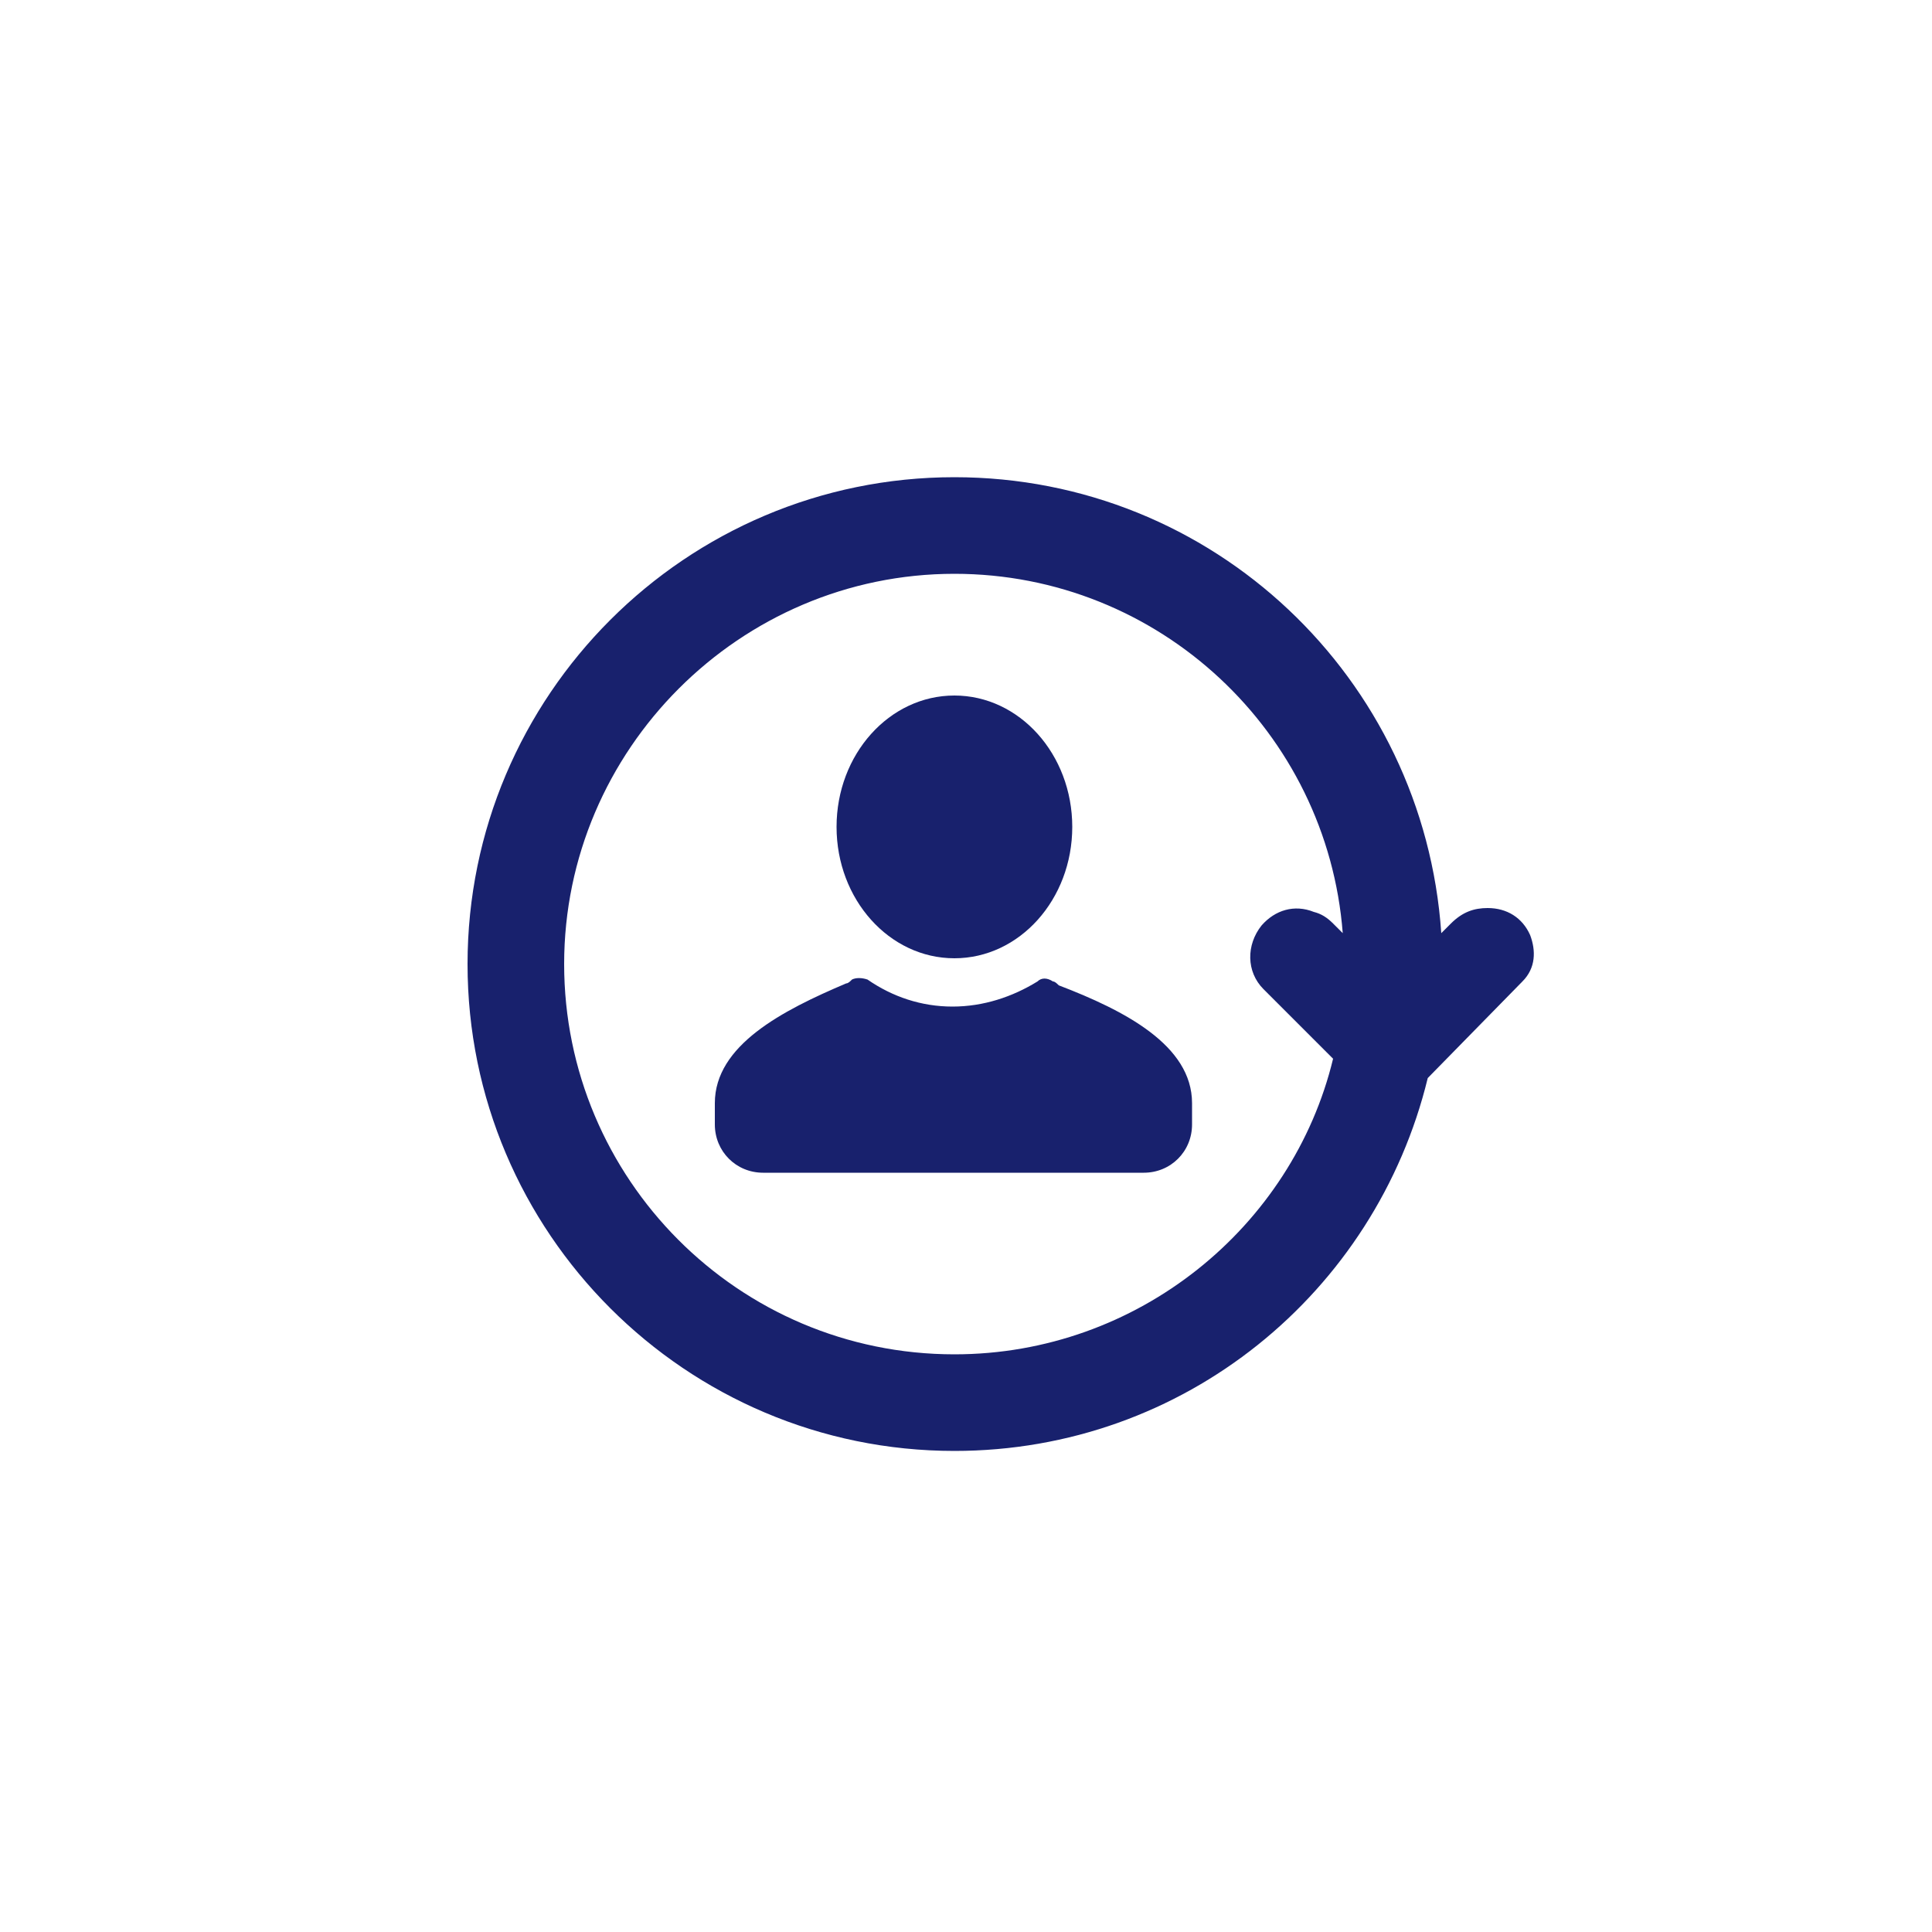 <!DOCTYPE svg PUBLIC "-//W3C//DTD SVG 1.1//EN" "http://www.w3.org/Graphics/SVG/1.1/DTD/svg11.dtd">
<!-- Uploaded to: SVG Repo, www.svgrepo.com, Transformed by: SVG Repo Mixer Tools -->
<svg xmlns="http://www.w3.org/2000/svg" width="800px" height="800px" viewBox="0 0 100 100" enable-background="new 0 0 100 100" xml:space="preserve" fill="#18216d">
<g id="SVGRepo_bgCarrier" stroke-width="0"/>
<g id="SVGRepo_iconCarrier"> <g display="none"> <path display="inline" opacity="0.2" enable-background="new" d="M84.6,0H80H20h-6.2H0v100h13h7h60h7.3H100V0 H84.6z M20,80V20h60v60H20z"/> </g> <g display="none"> <rect x="20.1" y="20.1" display="inline" fill="none" stroke-width="0.25" stroke-miterlimit="10" width="59.8" height="59.8"/> </g> <g display="none"> <g display="inline" opacity="0.5"> <line fill="none" stroke-width="0.25" stroke-miterlimit="10" x1="79.9" y1="20.1" x2="20.1" y2="79.9"/> <line fill="none" stroke-width="0.25" stroke-miterlimit="10" x1="20.1" y1="20.1" x2="79.9" y2="79.9"/> <g> <rect x="20.1" y="20.1" fill="none" stroke-width="0.25" stroke-miterlimit="10" width="59.8" height="2"/> <rect x="20.1" y="22.1" fill="none" stroke-width="0.25" stroke-miterlimit="10" width="59.8" height="2"/> <rect x="20.1" y="24.1" fill="none" stroke-width="0.25" stroke-miterlimit="10" width="59.8" height="2"/> <rect x="20.1" y="26.1" fill="none" stroke-width="0.25" stroke-miterlimit="10" width="59.8" height="2"/> <rect x="20.1" y="28.1" fill="none" stroke-width="0.25" stroke-miterlimit="10" width="59.8" height="2"/> <rect x="20.1" y="30.1" fill="none" stroke-width="0.25" stroke-miterlimit="10" width="59.8" height="2"/> <rect x="20.1" y="32.1" fill="none" stroke-width="0.25" stroke-miterlimit="10" width="59.8" height="2"/> <rect x="20.1" y="34.1" fill="none" stroke-width="0.25" stroke-miterlimit="10" width="59.8" height="2"/> <rect x="20.1" y="36.1" fill="none" stroke-width="0.25" stroke-miterlimit="10" width="59.8" height="2"/> <rect x="20.1" y="38.1" fill="none" stroke-width="0.25" stroke-miterlimit="10" width="59.8" height="2"/> <rect x="20.1" y="40" fill="none" stroke-width="0.25" stroke-miterlimit="10" width="59.8" height="2"/> <rect x="20.1" y="42" fill="none" stroke-width="0.25" stroke-miterlimit="10" width="59.8" height="2"/> <rect x="20.1" y="44" fill="none" stroke-width="0.25" stroke-miterlimit="10" width="59.8" height="2"/> <rect x="20.1" y="46" fill="none" stroke-width="0.25" stroke-miterlimit="10" width="59.8" height="2"/> <rect x="20.1" y="48" fill="none" stroke-width="0.25" stroke-miterlimit="10" width="59.8" height="2"/> <rect x="20.1" y="50" fill="none" stroke-width="0.25" stroke-miterlimit="10" width="59.8" height="2"/> <rect x="20.1" y="52" fill="none" stroke-width="0.25" stroke-miterlimit="10" width="59.8" height="2"/> <rect x="20.1" y="54" fill="none" stroke-width="0.25" stroke-miterlimit="10" width="59.8" height="2"/> <rect x="20.1" y="56" fill="none" stroke-width="0.25" stroke-miterlimit="10" width="59.8" height="2"/> <rect x="20.1" y="58" fill="none" stroke-width="0.25" stroke-miterlimit="10" width="59.8" height="2"/> <rect x="20.1" y="60" fill="none" stroke-width="0.25" stroke-miterlimit="10" width="59.8" height="2"/> <rect x="20.1" y="62" fill="none" stroke-width="0.25" stroke-miterlimit="10" width="59.8" height="2"/> <rect x="20.1" y="63.9" fill="none" stroke-width="0.25" stroke-miterlimit="10" width="59.8" height="2"/> <rect x="20.1" y="65.9" fill="none" stroke-width="0.25" stroke-miterlimit="10" width="59.8" height="2"/> <rect x="20.1" y="67.9" fill="none" stroke-width="0.25" stroke-miterlimit="10" width="59.8" height="2"/> <rect x="20.1" y="69.9" fill="none" stroke-width="0.25" stroke-miterlimit="10" width="59.8" height="2"/> <rect x="20.1" y="71.9" fill="none" stroke-width="0.25" stroke-miterlimit="10" width="59.8" height="2"/> <rect x="20.1" y="73.9" fill="none" stroke-width="0.25" stroke-miterlimit="10" width="59.8" height="2"/> <rect x="20.1" y="75.9" fill="none" stroke-width="0.25" stroke-miterlimit="10" width="59.8" height="2"/> <rect x="20.1" y="77.9" fill="none" stroke-width="0.25" stroke-miterlimit="10" width="59.8" height="2"/> </g> <g> <rect x="20.1" y="20.1" fill="none" stroke-width="0.25" stroke-miterlimit="10" width="2" height="59.8"/> <rect x="22.1" y="20.1" fill="none" stroke-width="0.25" stroke-miterlimit="10" width="2" height="59.8"/> <rect x="24.1" y="20.1" fill="none" stroke-width="0.25" stroke-miterlimit="10" width="2" height="59.8"/> <rect x="26.1" y="20.1" fill="none" stroke-width="0.25" stroke-miterlimit="10" width="2" height="59.8"/> <rect x="28.1" y="20.1" fill="none" stroke-width="0.25" stroke-miterlimit="10" width="2" height="59.8"/> <rect x="30.1" y="20.1" fill="none" stroke-width="0.25" stroke-miterlimit="10" width="2" height="59.8"/> <rect x="32.1" y="20.1" fill="none" stroke-width="0.25" stroke-miterlimit="10" width="2" height="59.8"/> <rect x="34.1" y="20.1" fill="none" stroke-width="0.25" stroke-miterlimit="10" width="2" height="59.8"/> <rect x="36.1" y="20.1" fill="none" stroke-width="0.25" stroke-miterlimit="10" width="2" height="59.8"/> <rect x="38.1" y="20.1" fill="none" stroke-width="0.25" stroke-miterlimit="10" width="2" height="59.8"/> <rect x="40" y="20.1" fill="none" stroke-width="0.25" stroke-miterlimit="10" width="2" height="59.8"/> <rect x="42" y="20.1" fill="none" stroke-width="0.25" stroke-miterlimit="10" width="2" height="59.8"/> <rect x="44" y="20.1" fill="none" stroke-width="0.25" stroke-miterlimit="10" width="2" height="59.8"/> <rect x="46" y="20.1" fill="none" stroke-width="0.25" stroke-miterlimit="10" width="2" height="59.8"/> <rect x="48" y="20.1" fill="none" stroke-width="0.25" stroke-miterlimit="10" width="2" height="59.8"/> <rect x="50" y="20.1" fill="none" stroke-width="0.25" stroke-miterlimit="10" width="2" height="59.8"/> <rect x="52" y="20.1" fill="none" stroke-width="0.25" stroke-miterlimit="10" width="2" height="59.8"/> <rect x="54" y="20.1" fill="none" stroke-width="0.25" stroke-miterlimit="10" width="2" height="59.8"/> <rect x="56" y="20.1" fill="none" stroke-width="0.25" stroke-miterlimit="10" width="2" height="59.8"/> <rect x="58" y="20.1" fill="none" stroke-width="0.25" stroke-miterlimit="10" width="2" height="59.8"/> <rect x="60" y="20.1" fill="none" stroke-width="0.25" stroke-miterlimit="10" width="2" height="59.8"/> <rect x="62" y="20.1" fill="none" stroke-width="0.25" stroke-miterlimit="10" width="2" height="59.8"/> <rect x="63.9" y="20.1" fill="none" stroke-width="0.25" stroke-miterlimit="10" width="2" height="59.8"/> <rect x="65.9" y="20.1" fill="none" stroke-width="0.25" stroke-miterlimit="10" width="2" height="59.8"/> <rect x="67.9" y="20.1" fill="none" stroke-width="0.25" stroke-miterlimit="10" width="2" height="59.8"/> <rect x="69.9" y="20.1" fill="none" stroke-width="0.25" stroke-miterlimit="10" width="2" height="59.8"/> <rect x="71.9" y="20.1" fill="none" stroke-width="0.25" stroke-miterlimit="10" width="2" height="59.8"/> <rect x="73.9" y="20.1" fill="none" stroke-width="0.25" stroke-miterlimit="10" width="2" height="59.8"/> <rect x="75.9" y="20.1" fill="none" stroke-width="0.25" stroke-miterlimit="10" width="2" height="59.8"/> <rect x="77.9" y="20.1" fill="none" stroke-width="0.25" stroke-miterlimit="10" width="2" height="59.8"/> </g> </g> </g> <g> <path d="M78.8,50.8c0.7-0.7,0.7-1.6,0.4-2.4l0,0C78.8,47.5,78,47,77,47c-0.7,0-1.3,0.2-1.9,0.8l-0.5,0.5 c-0.9-13.2-11.8-23.6-25.2-23.6c-13.9,0-25.2,11.3-25.2,25.2s11.3,25.2,25.2,25.2c11.9,0,21.8-8.2,24.5-19.3L78.8,50.8z M49.4,70.1 c-11.2,0-20.2-9.1-20.2-20.2s9.1-20.2,20.2-20.2c10.6,0,19.3,8.2,20.1,18.6L69,47.8c-0.3-0.3-0.6-0.5-1-0.6c-1-0.4-2-0.1-2.7,0.7 c-0.8,1-0.8,2.4,0.1,3.3l3.6,3.6C66.9,63.5,58.9,70.1,49.4,70.1z"/> </g> <g> <path d="M61.7,57.1v1.1c0,1.4-1.1,2.5-2.5,2.5H39.5c-1.4,0-2.5-1.1-2.5-2.5v-1.1c0-3,3.5-4.8,6.8-6.2 c0.1,0,0.2-0.1,0.3-0.2c0.2-0.1,0.5-0.1,0.8,0c1.3,0.9,2.8,1.4,4.4,1.4s3.1-0.5,4.4-1.3c0.2-0.2,0.5-0.2,0.8,0 c0.1,0,0.2,0.1,0.3,0.2C58.2,52.3,61.7,54.1,61.7,57.1z"/> <ellipse cx="49.4" cy="42.8" rx="6.1" ry="6.8"/> </g> </g>
</svg>
